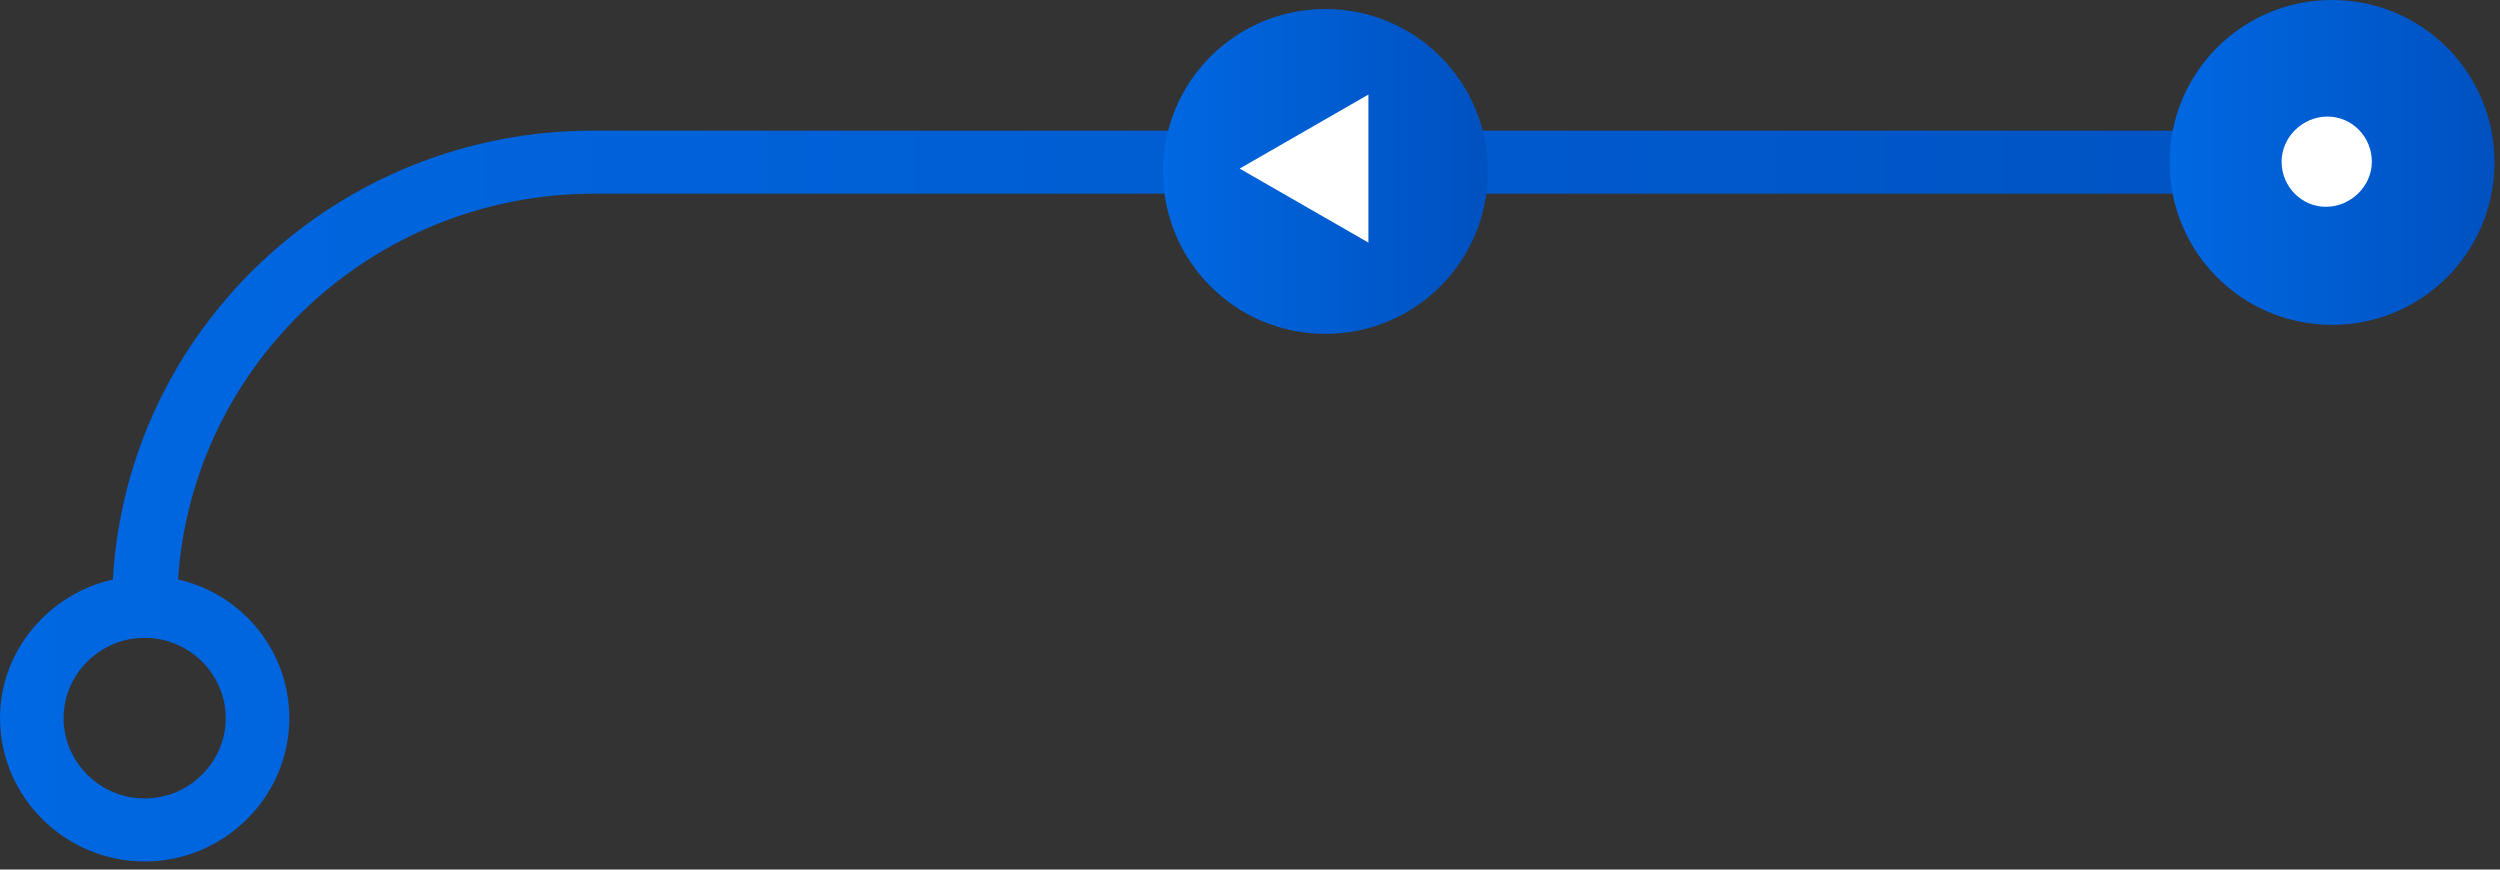 <svg width="161" height="56" viewBox="0 0 161 56" fill="none" xmlns="http://www.w3.org/2000/svg">
<rect x="0" y="0" width="161" height="56" fill="#333333" stroke="none"/>
<path d="M7.269 37.322C8.19 21.194 21.703 8.414 38.186 8.414H157.555C158.681 8.414 159.602 9.327 159.602 10.442C159.602 11.558 158.681 12.471 157.555 12.471H38.288C24.058 12.471 12.388 23.426 11.466 37.322C15.561 38.235 18.632 41.886 18.632 46.248C18.632 51.32 14.435 55.478 9.316 55.478C4.197 55.478 0 51.32 0 46.248C0 41.886 3.174 38.235 7.269 37.322ZM9.316 51.421C12.183 51.421 14.538 49.088 14.538 46.248C14.538 43.408 12.183 41.075 9.316 41.075C6.45 41.075 4.095 43.408 4.095 46.248C4.095 49.088 6.45 51.421 9.316 51.421Z" fill="url(#paint0_linear_7_127)"/>
<g clip-path="url(#clip0_7_127)">
<path d="M85.359 21.501C91.147 21.501 95.819 16.83 95.819 11.041C95.819 5.253 91.147 0.581 85.359 0.581C79.57 0.581 74.898 5.253 74.898 11.041C74.898 16.83 79.57 21.501 85.359 21.501Z" fill="url(#paint1_linear_7_127)"/>
<path d="M79.833 10.857L88.126 6.089V15.624L79.833 10.857Z" fill="white"/>
</g>
<path d="M150.185 20.92C155.974 20.92 160.645 16.249 160.645 10.46C160.645 4.671 155.974 0 150.185 0C144.397 0 139.725 4.671 139.725 10.46C139.725 16.249 144.397 20.92 150.185 20.92Z" fill="url(#paint2_linear_7_127)"/>
<path d="M146.935 10.412C146.935 12.015 148.215 13.317 149.791 13.317C151.367 13.317 152.746 12.015 152.746 10.412C152.746 8.808 151.465 7.506 149.89 7.506C148.314 7.506 146.935 8.808 146.935 10.412Z" fill="white"/>
<defs>
<linearGradient id="paint0_linear_7_127" x1="159.587" y1="31.955" x2="0.016" y2="31.955" gradientUnits="userSpaceOnUse">
<stop stop-color="#0051C0"/>
<stop offset="1" stop-color="#0068E2"/>
</linearGradient>
<linearGradient id="paint1_linear_7_127" x1="95.817" y1="11.045" x2="74.87" y2="11.045" gradientUnits="userSpaceOnUse">
<stop stop-color="#0051C0"/>
<stop offset="1" stop-color="#0068E2"/>
</linearGradient>
<linearGradient id="paint2_linear_7_127" x1="160.67" y1="10.464" x2="139.722" y2="10.464" gradientUnits="userSpaceOnUse">
<stop stop-color="#0051C0"/>
<stop offset="1" stop-color="#0068E2"/>
</linearGradient>
<clipPath id="clip0_7_127">
<rect width="22.082" height="21.501" fill="white" transform="matrix(-1 0 0 1 96.261 0.278)"/>
</clipPath>
</defs>
</svg>
